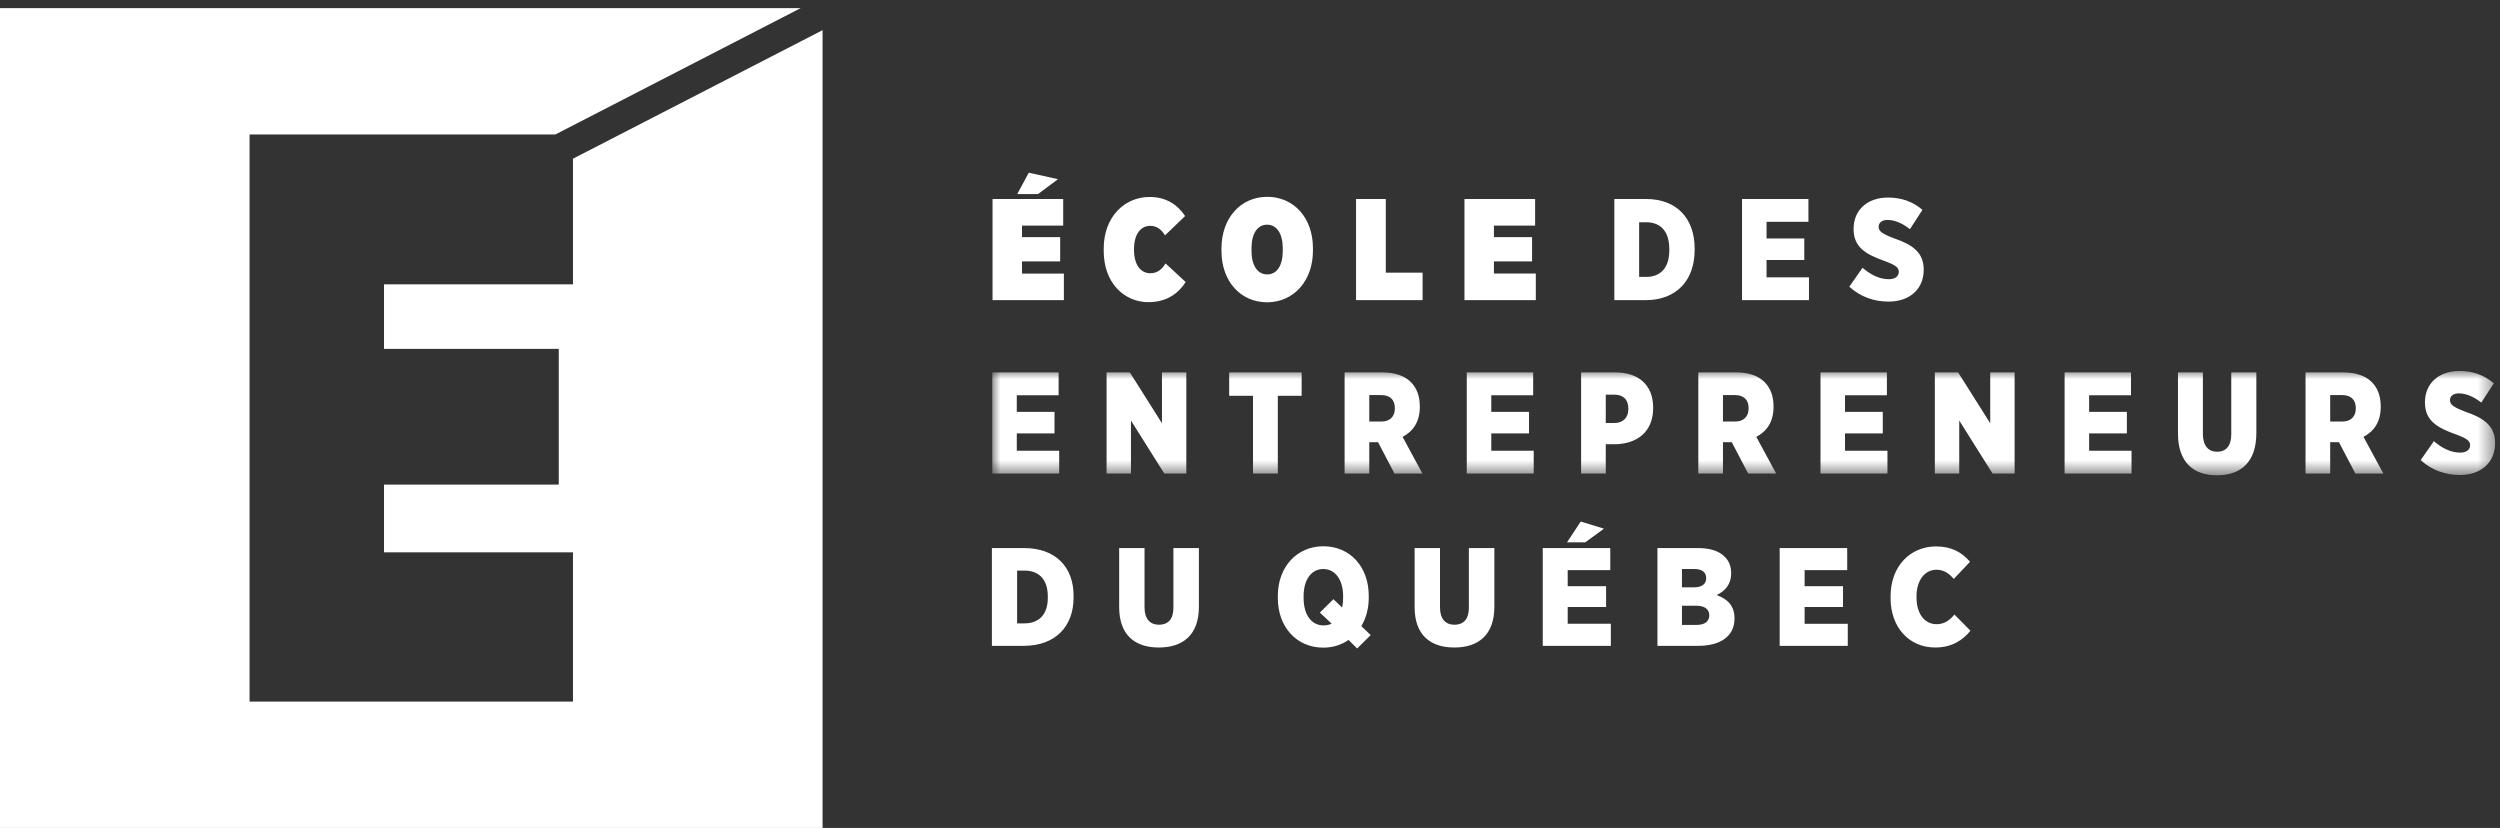 <svg width="154" height="51" xmlns="http://www.w3.org/2000/svg" xmlns:xlink="http://www.w3.org/1999/xlink"><rect width="100%" height="100%" fill="#333333" stroke="none"/><defs><path id="a" d="M0 0h92.572v6.428H0z"/></defs><g fill="none" fill-rule="evenodd"><g transform="translate(61.123 22.851)"><mask id="b" fill="#fff"><use xlink:href="#a"/></mask><path d="M0 6.32h4.123V4.914H1.511V3.846h2.324V2.52H1.51V1.496h2.578V.089H0V6.32zm7.043 0h1.501V3.053l2.054 3.267h1.357V.09h-1.501v3.132L8.477.09H7.043v6.23zm9.019 0h1.528V1.531h1.468V.09h-4.464v1.442h1.468V6.32zm5.643 0h1.519V4.39h.543l1.01 1.93h1.722l-1.222-2.26c.628-.33 1.06-.909 1.06-1.835v-.044c0-.631-.186-1.113-.517-1.46-.38-.408-.984-.631-1.782-.631h-2.333v6.23zm1.519-3.205V1.487h.747c.509 0 .83.267.83.8v.019c0 .5-.305.81-.822.81h-.755zM29.23 6.32h4.124V4.914H30.74V3.846h2.325V2.52H30.74V1.496h2.58V.089h-4.09V6.32zm7.043 0h1.519V4.513h.585c1.298-.017 2.334-.73 2.334-2.225v-.036c0-1.397-.917-2.163-2.317-2.163h-2.121V6.32zm1.519-3.115V1.46h.525c.552 0 .866.294.866.864v.026c0 .525-.322.855-.857.855h-.534zm5.7 3.115h1.52V4.39h.543l1.01 1.93h1.723l-1.222-2.26c.627-.33 1.06-.909 1.06-1.835v-.044c0-.631-.187-1.113-.517-1.46-.381-.409-.984-.632-1.782-.632h-2.334V6.32zm1.52-3.205V1.487h.747c.51 0 .832.267.832.8v.019c0 .5-.306.81-.824.81h-.755zM51.02 6.32h4.124V4.914H52.53V3.846h2.326V2.52H52.53V1.496h2.58V.089h-4.09V6.32zm7.043 0h1.503V3.053l2.053 3.267h1.358V.09h-1.502v3.132L59.498.09h-1.435v6.23zm7.993 0h4.124V4.914h-2.613V3.846h2.325V2.52h-2.325V1.496h2.579V.089h-4.09V6.32zm9.386.108c1.45 0 2.426-.793 2.426-2.6V.089h-1.545V3.9c0 .738-.34 1.077-.875 1.077-.525 0-.873-.357-.873-1.104V.089H73.04v3.766c0 1.771.95 2.573 2.402 2.573zm5.456-.108h1.518V4.39h.542l1.01 1.93h1.723l-1.222-2.26c.628-.33 1.06-.909 1.06-1.835v-.044c0-.631-.186-1.113-.517-1.46C84.63.313 84.028.09 83.229.09h-2.331v6.23zm1.518-3.205V1.487h.746c.509 0 .833.267.833.8v.019c0 .5-.306.81-.825.81h-.754zm7.993 3.294c1.273 0 2.164-.747 2.164-1.957v-.019c0-1.059-.704-1.54-1.834-1.922-.755-.294-.942-.436-.942-.713V1.79c0-.23.195-.409.544-.409.483 0 .976.24 1.383.57l.772-1.192C91.877.232 91.172 0 90.376 0c-1.3 0-2.122.793-2.122 1.923v.026c0 1.132.788 1.558 1.909 1.959.695.258.873.409.873.66v.007c0 .268-.212.455-.619.455-.576 0-1.128-.285-1.613-.704l-.814 1.167c.696.631 1.536.916 2.419.916z" fill="#FFF" fill-rule="nonzero" mask="url(#b)"/></g><path d="M99.443 18.489h1.926c1.926 0 3.02-1.246 3.02-3.08v-.107c0-1.833-1.086-3.044-2.996-3.044h-1.95v6.23zm1.968-4.798c.848 0 1.418.526 1.418 1.648v.08c0 1.112-.57 1.638-1.418 1.638h-.44v-3.366h.44zm5.898 4.798h4.123v-1.407h-2.613v-1.068h2.325v-1.326h-2.325v-1.024h2.58v-1.406h-4.09v6.23zm9.027.09c1.273 0 2.164-.748 2.164-1.959v-.018c0-1.059-.704-1.54-1.832-1.922-.756-.294-.943-.436-.943-.713v-.009c0-.23.196-.41.545-.41.482 0 .974.241 1.382.57l.771-1.193c-.619-.524-1.323-.756-2.12-.756-1.299 0-2.122.793-2.122 1.923v.026c0 1.132.789 1.559 1.909 1.959.696.257.875.409.875.66v.008c0 .267-.213.454-.62.454-.578 0-1.129-.285-1.613-.704l-.815 1.167c.696.632 1.536.917 2.419.917zM62.66 11.956h1.28l1.23-.918-1.797-.4-.712 1.318zm-1.52 6.532h4.395v-1.636h-2.58v-.748h2.351v-1.496h-2.35v-.712h2.537v-1.638h-4.352v6.231zm9.606.125c1.155 0 1.859-.57 2.292-1.238l-1.24-1.148c-.195.32-.467.605-.941.605-.552 0-1.002-.462-1.002-1.45v-.036c0-.918.415-1.433.992-1.433.459 0 .73.276.918.587l1.238-1.192c-.475-.711-1.18-1.174-2.189-1.174-1.553 0-2.825 1.237-2.825 3.178v.15c0 1.977 1.272 3.152 2.757 3.152zm7.306.008c1.629 0 2.825-1.307 2.825-3.177v-.16c0-1.87-1.18-3.16-2.817-3.16-1.63 0-2.817 1.308-2.817 3.177v.16c0 1.87 1.18 3.16 2.809 3.16zm.008-1.717c-.594 0-.968-.542-.968-1.468v-.135c0-.925.374-1.46.96-1.46.594 0 .967.544.967 1.47v.133c0 .926-.365 1.46-.96 1.46zm5.473 1.584h4.099v-1.69h-2.267v-4.54h-1.832v6.23zm6.678 0h4.395v-1.636h-2.58v-.748h2.35v-1.496h-2.35v-.712h2.537v-1.638h-4.352v6.231z" fill="#FFF" fill-rule="nonzero"/><path fill="#FFF" fill-rule="nonzero" d="M0 .5V51h50.67V1.859L35.295 9.775v7.738h-11.64v3.976H34.42v8.361H23.655v4.172h11.64v9.196H15.373V8.283h18.839L49.322.5z"/><path d="M62.654 35.147V38.4h.45c.862 0 1.441-.507 1.441-1.583v-.077c0-1.084-.579-1.592-1.442-1.592h-.449zm-1.553-1.385h1.985c1.942 0 3.047 1.17 3.047 2.942v.103c0 1.773-1.113 2.977-3.073 2.977h-1.959v-6.022zm7.84 3.64v-3.641h1.562v3.656c0 .723.355 1.067.89 1.067.543 0 .889-.327.889-1.041v-3.681h1.57v3.613c0 1.747-.992 2.512-2.468 2.512s-2.443-.774-2.443-2.487m13.087 1.015l-.725-.68.837-.825.536.516c.034-.172.06-.37.06-.585v-.103c0-1.05-.5-1.686-1.226-1.686-.716 0-1.208.636-1.208 1.677v.103c0 1.067.5 1.695 1.234 1.695.182 0 .345-.035.492-.112zm1.57 1.531l-.525-.525c-.44.302-.976.474-1.563.474-1.623 0-2.796-1.256-2.796-3.054v-.13c0-1.795 1.182-3.061 2.805-3.061 1.631 0 2.796 1.248 2.796 3.054v.13c0 .661-.172 1.255-.457 1.737l.578.55-.837.826zm3.543-2.546v-3.638h1.563v3.656c0 .723.353 1.067.888 1.067.544 0 .89-.327.89-1.041v-3.682h1.57v3.613c0 1.747-.992 2.512-2.468 2.512-1.477 0-2.443-.774-2.443-2.486" fill="#FFF" fill-rule="nonzero"/><path d="M97.373 32.127l1.432.439-1.156.843h-1.122l.846-1.282zm-2.34 1.635h4.16v1.359H96.57v.989h2.365v1.282H96.57v1.032h2.658v1.36h-4.194v-6.022zm9.482 3.552h-.907v1.18h.915c.483 0 .768-.216.768-.586v-.009c0-.353-.267-.585-.776-.585zm.587-1.703c0-.361-.26-.56-.726-.56h-.768v1.128h.743c.474 0 .75-.19.75-.56v-.008zm-3.004-1.85h2.503c.725 0 1.286.173 1.64.534.25.24.397.568.397.998v.034c0 .689-.397 1.102-.898 1.325.648.24 1.105.636 1.105 1.428v.034c0 1.033-.812 1.67-2.236 1.67h-2.511v-6.022zm7.53 0h4.16v1.36h-2.624v.989h2.365v1.282h-2.365v1.032h2.659v1.36h-4.195zm6.832 3.072v-.104c0-1.858 1.216-3.07 2.804-3.07.95 0 1.597.37 2.089.946l-1.001 1.058c-.26-.31-.587-.568-1.062-.568-.708 0-1.234.628-1.234 1.652v.034c0 1.075.535 1.669 1.234 1.669.519 0 .829-.275 1.105-.594l.984.998c-.492.603-1.165 1.032-2.175 1.032-1.545 0-2.745-1.178-2.745-3.053" fill="#FFF" fill-rule="nonzero"/></g></svg>